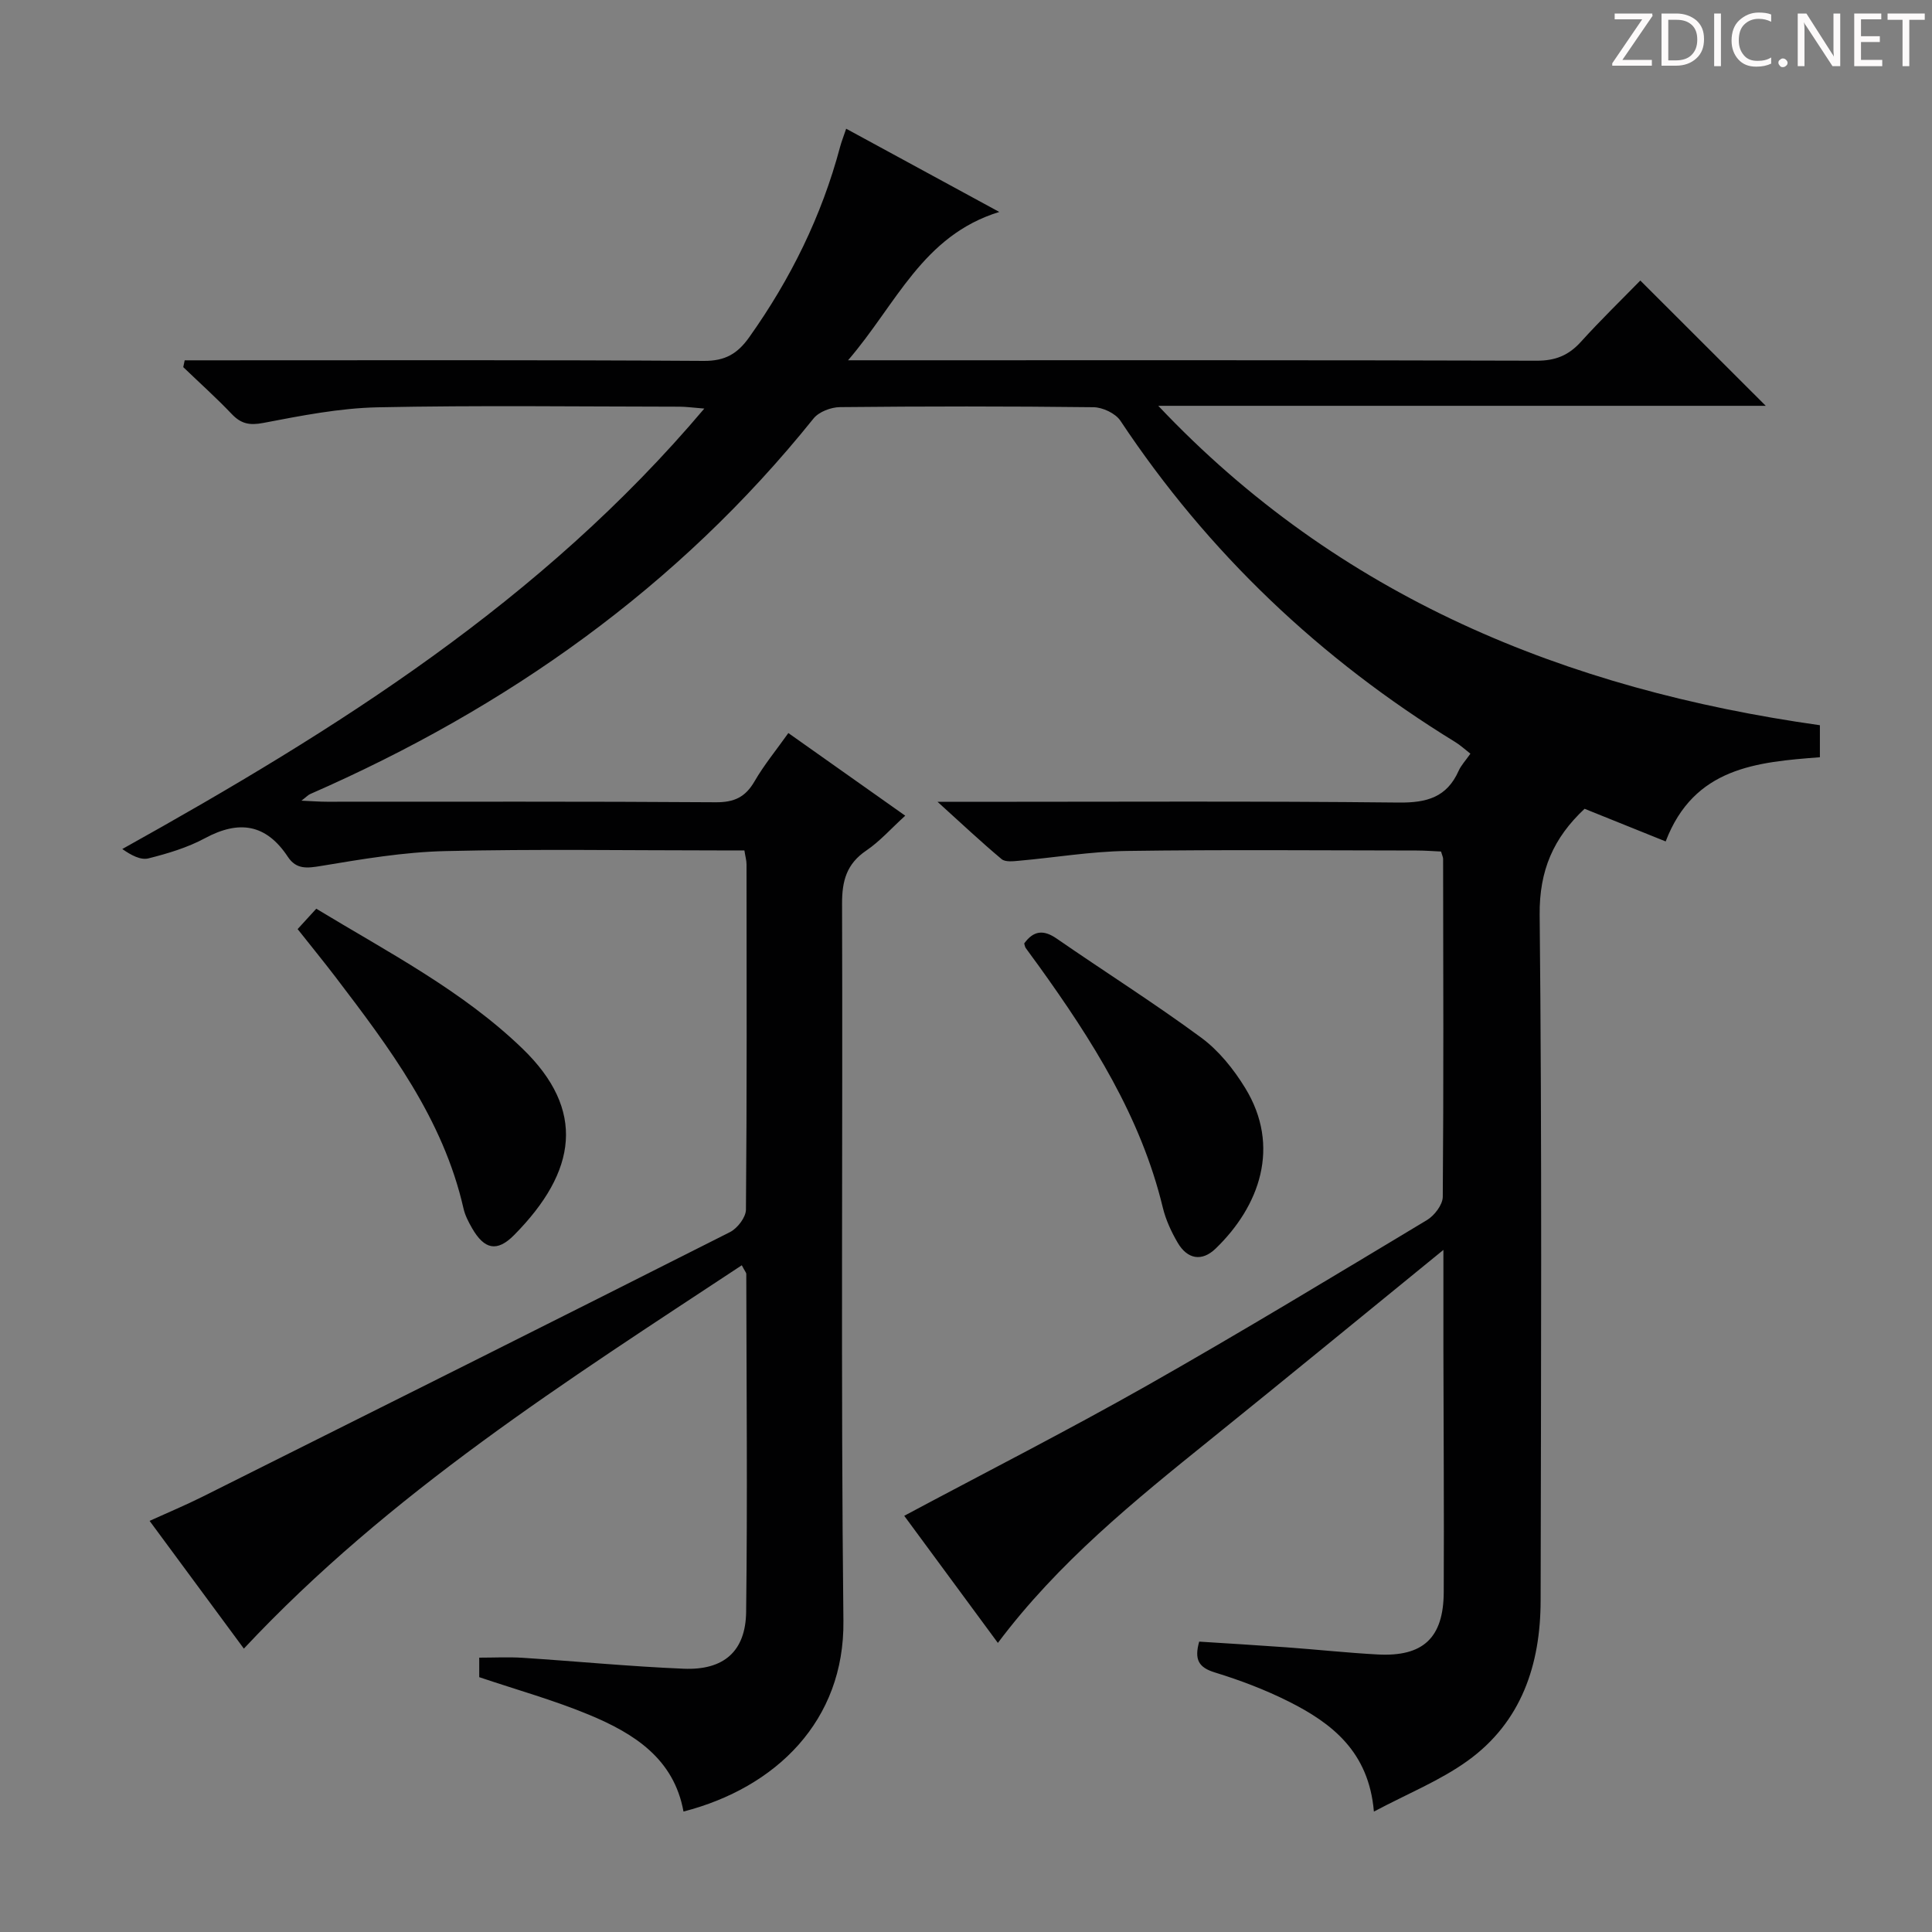 <svg enable-background="new 0 0 400 400" viewBox="0 0 400 400" xmlns="http://www.w3.org/2000/svg"><rect x="0" y="0" width="400" height="400" fill="#808080" stroke="none"/><g fill="#fcfafa"><path d="m342.2 3.2-6.3 9.2h6.1v1.2h-8.2v-.5l6.2-9.1h-5.7v-1.2h7.8v.4z"/><path d="m344 13.7v-10.9h3.1c1.6 0 3 .5 4.1 1.4 1.1 1 1.6 2.2 1.6 3.9s-.5 3-1.6 4-2.5 1.5-4.2 1.5h-3zm1.4-9.6v8.4h1.6c1.4 0 2.5-.4 3.2-1.1.8-.8 1.2-1.8 1.2-3.2s-.4-2.4-1.2-3.1-1.8-1-3.1-1z"/><path d="m356.3 2.8v10.9h-1.4v-10.9z"/><path d="m366.6 13.2c-.8.4-1.8.6-3 .6-1.6 0-2.8-.5-3.7-1.5s-1.4-2.3-1.4-3.9c0-1.7.5-3.2 1.6-4.2s2.4-1.6 4-1.6c1 0 1.9.1 2.6.4v1.5c-.8-.4-1.6-.6-2.6-.6-1.2 0-2.2.4-3 1.2s-1.1 1.9-1.1 3.3c0 1.3.4 2.3 1.1 3.1s1.6 1.1 2.8 1.1c1.1 0 2-.2 2.8-.7v1.3z"/><path d="m368.2 13c0-.3.1-.5.3-.6.2-.2.4-.3.6-.3.3 0 .5.1.7.3s.3.4.3.6-.1.5-.3.6c-.2.2-.4.3-.7.3s-.5-.1-.6-.3c-.2-.2-.3-.4-.3-.6z"/><path d="m381.1 13.7h-1.7l-5.5-8.4c-.2-.2-.3-.5-.4-.7 0 .2.1.8.1 1.5v7.6h-1.4v-10.9h1.8l5.3 8.3c.3.4.4.6.4.8 0-.3-.1-.8-.1-1.6v-7.5h1.4v10.9z"/><path d="m389.7 13.7h-5.8v-10.9h5.6v1.2h-4.2v3.5h3.9v1.2h-3.9v3.7h4.4z"/><path d="m398.4 4.1h-3.1v9.6h-1.4v-9.6h-3.1v-1.3h7.7v1.3z"/></g><path d="m153.58 261.96c-36.35 23.99-72.89 47.1-103.09 79.37-6.34-8.59-12.72-17.23-19.52-26.45 3.9-1.77 7.47-3.26 10.93-4.99 36.44-18.21 72.88-36.43 109.24-54.8 1.54-.78 3.28-3.05 3.3-4.64.21-23.83.14-47.66.12-71.49 0-.8-.24-1.6-.44-2.89-1.91 0-3.69 0-5.48 0-18.83 0-37.67-.31-56.49.14-8.58.2-17.16 1.66-25.65 3.07-2.93.49-5.15.76-6.9-1.88-4.49-6.8-10.09-7.67-17.16-3.86-3.62 1.95-7.7 3.17-11.71 4.18-1.61.4-3.58-.65-5.41-1.94 44.45-24.77 86.82-51.32 120.5-91.19-2.4-.19-3.78-.39-5.17-.39-20.83-.02-41.67-.3-62.49.13-7.91.17-15.83 1.74-23.63 3.23-2.87.55-4.62.19-6.55-1.84-3.21-3.37-6.68-6.48-10.04-9.71.1-.47.2-.94.3-1.41h5.49c34 0 67.99-.1 101.99.12 4.42.03 6.98-1.49 9.4-4.9 8.56-12.05 14.99-25.07 18.8-39.37.29-1.1.72-2.16 1.27-3.8 10.41 5.66 20.54 11.16 31.7 17.23-15.91 4.9-21.27 19.06-31.31 30.71h6.61c45.33 0 90.66-.05 135.99.09 3.86.01 6.59-1.11 9.12-3.9 4.13-4.56 8.56-8.86 12.31-12.7 8.9 8.89 17.54 17.52 25.97 25.94-41.19 0-83.48 0-125.77 0 37.39 39.59 84.29 58.69 136.98 66.13v6.63c-13.06 1-26.07 2.09-31.93 17.43-5.66-2.28-11.27-4.54-16.79-6.76-6.45 6.04-9.39 12.76-9.3 21.95.49 47.32.28 94.66.2 141.98-.02 13.26-3.97 25.16-15.12 33.18-5.7 4.1-12.42 6.8-19.4 10.51-1.05-12.4-8.68-18.3-17.68-22.81-4.87-2.44-10.05-4.4-15.26-6-3.35-1.03-4.28-2.66-3.23-6.38 5.93.38 12.01.74 18.08 1.18 6.3.46 12.58 1.14 18.88 1.48 9.4.5 13.62-3.43 13.67-12.89.08-16.83-.04-33.66-.07-50.49-.01-6.32 0-12.63 0-20.38-16.62 13.54-32.33 26.43-48.15 39.19-15.82 12.75-31.6 25.52-44.09 42.18-6.63-9-13.11-17.79-19.39-26.32 16.88-9.02 33.76-17.62 50.24-26.95 19.53-11.07 38.74-22.72 57.99-34.28 1.54-.93 3.25-3.16 3.27-4.8.19-23.33.1-46.66.07-69.99 0-.31-.17-.63-.43-1.51-1.56-.07-3.32-.21-5.08-.21-20-.02-40-.2-59.99.09-7.45.11-14.88 1.37-22.32 2.03-1.2.11-2.83.3-3.59-.34-4.17-3.49-8.14-7.22-13.26-11.86h6.52c29.66 0 59.33-.17 88.99.15 5.81.06 9.93-1.1 12.37-6.56.53-1.18 1.48-2.17 2.44-3.56-1.11-.86-2.04-1.73-3.11-2.39-27.94-17.15-51.18-39.17-69.35-66.54-1.02-1.53-3.67-2.78-5.58-2.8-17.5-.21-35-.2-52.49-.02-1.86.02-4.36.97-5.47 2.36-28.04 34.92-63.45 59.91-104.21 77.75-.42.18-.75.56-1.81 1.37 2.2.1 3.74.22 5.28.22 26.83.01 53.66-.08 80.49.11 3.83.03 6.14-1.06 8.03-4.32 1.98-3.42 4.53-6.51 7.01-10.01 8.06 5.7 15.88 11.22 24.2 17.11-2.93 2.66-5.25 5.31-8.07 7.22-4.07 2.76-5.03 6.27-5.01 11.02.16 49.49-.27 98.99.28 148.48.23 20.65-13.93 34.52-33.11 39.46-1.99-10.98-10.27-16.17-19.49-20.01-7.31-3.04-15-5.18-22.8-7.81 0-1.05 0-2.49 0-4.04 3.12 0 6.07-.16 9.01.03 11.11.72 22.19 1.8 33.31 2.26 8.3.35 12.84-3.58 12.94-11.78.29-23.33.07-46.66.03-69.99-.03-.27-.31-.56-.93-1.76z" fill="#010102"/><path d="m61.62 192.36c1.32-1.45 2.42-2.65 3.86-4.22 14.79 8.97 30.24 16.93 42.72 28.99 13.1 12.67 11.32 25.34-1.75 38.57-3.56 3.6-6.18 2.98-8.71-1.41-.74-1.29-1.46-2.67-1.78-4.1-4.22-18.57-15.36-33.29-26.55-47.98-2.51-3.28-5.12-6.47-7.79-9.85z" fill="#010102"/><path d="m212.05 195.33c1.9-2.61 3.93-2.94 6.72-1.01 9.95 6.88 20.19 13.34 29.92 20.51 3.64 2.68 6.72 6.52 9.11 10.42 7.43 12.12 2.99 24.47-6.12 33.26-2.87 2.77-5.87 2.18-7.86-1.23-1.32-2.26-2.47-4.75-3.08-7.29-4.54-18.79-14.65-34.68-25.73-50.09-.87-1.21-1.78-2.4-2.64-3.62-.18-.26-.21-.61-.32-.95z" fill="#010102"/></svg>